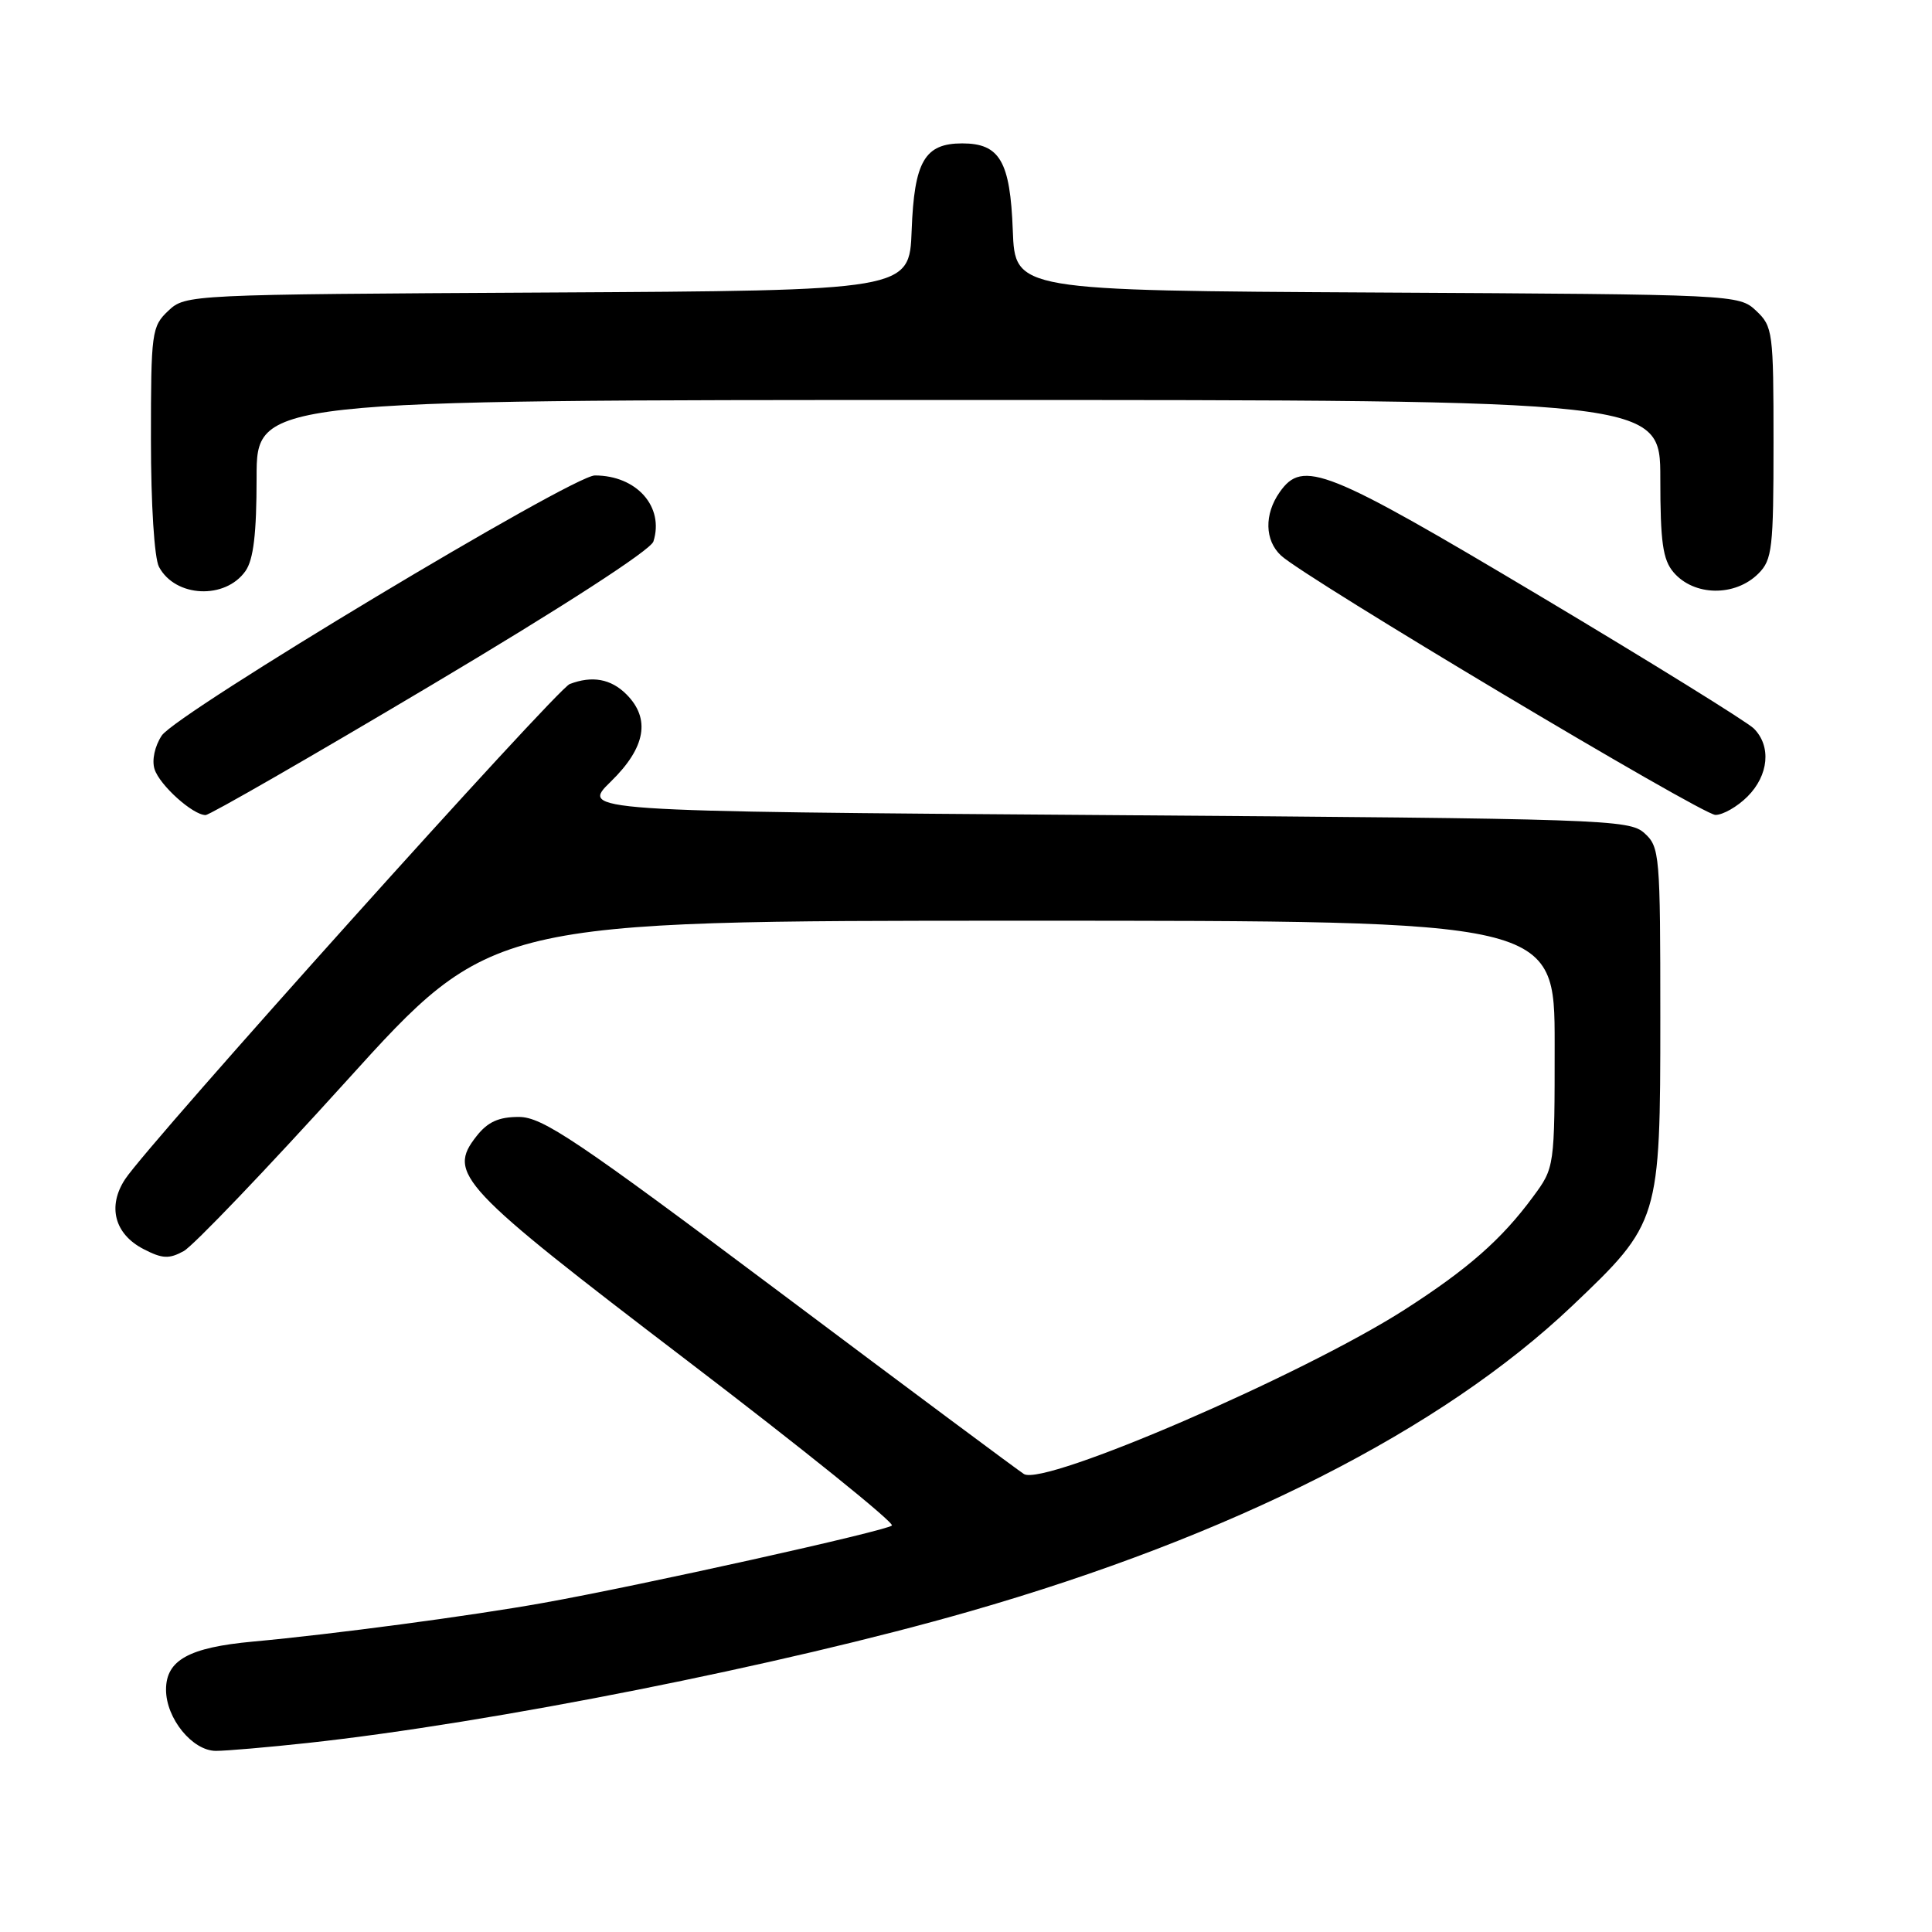 <?xml version="1.0" encoding="UTF-8" standalone="no"?>
<!DOCTYPE svg PUBLIC "-//W3C//DTD SVG 1.1//EN" "http://www.w3.org/Graphics/SVG/1.1/DTD/svg11.dtd" >
<svg xmlns="http://www.w3.org/2000/svg" xmlns:xlink="http://www.w3.org/1999/xlink" version="1.1" viewBox="0 0 256 256">
 <g >
 <path fill="currentColor"
d=" M 40.79 230.95 C 65.06 228.31 103.68 220.64 128.44 213.53 C 163.31 203.52 191.02 189.47 208.32 173.04 C 219.90 162.04 220.00 161.72 220.00 134.84 C 220.00 113.21 219.92 112.23 217.90 110.40 C 215.88 108.58 212.85 108.48 146.35 108.00 C 76.90 107.50 76.90 107.50 80.95 103.55 C 85.56 99.05 86.23 95.23 83.00 92.00 C 80.95 89.95 78.46 89.50 75.49 90.64 C 73.73 91.32 19.67 151.52 16.57 156.26 C 14.21 159.86 15.18 163.53 19.02 165.51 C 21.51 166.80 22.40 166.84 24.34 165.78 C 25.61 165.08 35.31 154.94 45.89 143.25 C 65.12 122.00 65.12 122.00 135.56 122.00 C 206.00 122.00 206.00 122.00 206.00 138.35 C 206.00 154.70 206.00 154.70 203.12 158.60 C 198.98 164.22 194.50 168.16 186.13 173.53 C 172.63 182.18 138.41 196.97 135.68 195.32 C 135.03 194.92 120.51 184.12 103.42 171.30 C 76.32 150.99 71.87 148.00 68.74 148.00 C 66.08 148.00 64.62 148.66 63.14 150.55 C 59.23 155.52 60.81 157.21 91.03 180.27 C 106.34 191.95 118.55 201.79 118.18 202.14 C 117.41 202.86 84.92 210.08 72.00 212.39 C 62.49 214.10 44.11 216.55 33.50 217.52 C 25.03 218.30 22.00 219.98 22.00 223.89 C 22.00 227.70 25.50 232.00 28.61 232.00 C 29.97 232.00 35.45 231.53 40.79 230.95 Z  M 57.10 90.82 C 74.53 80.45 86.22 72.89 86.58 71.75 C 88.04 67.15 84.36 63.00 78.82 63.00 C 75.85 63.00 23.35 94.54 21.43 97.47 C 20.50 98.88 20.10 100.75 20.48 101.92 C 21.15 104.04 25.56 108.00 27.24 108.00 C 27.78 108.00 41.22 100.27 57.10 90.82 Z  M 231.55 105.55 C 234.37 102.73 234.73 98.87 232.39 96.53 C 231.50 95.65 218.74 87.74 204.03 78.96 C 175.65 62.03 172.63 60.83 169.56 65.22 C 167.50 68.15 167.58 71.61 169.75 73.62 C 172.98 76.61 225.48 107.95 227.30 107.98 C 228.28 107.99 230.20 106.90 231.55 105.55 Z  M 32.53 75.66 C 33.59 74.14 34.00 70.71 34.00 63.28 C 34.00 53.00 34.00 53.00 127.00 53.00 C 220.00 53.00 220.00 53.00 220.00 63.39 C 220.00 71.84 220.33 74.16 221.75 75.83 C 224.46 79.01 229.91 79.09 233.00 76.00 C 234.83 74.17 235.00 72.67 235.00 58.67 C 235.00 43.97 234.91 43.26 232.70 41.18 C 230.41 39.03 230.06 39.02 182.45 38.76 C 134.50 38.50 134.50 38.50 134.20 30.53 C 133.86 21.38 132.48 19.00 127.50 19.00 C 122.52 19.00 121.14 21.38 120.80 30.53 C 120.50 38.50 120.50 38.50 72.55 38.76 C 24.94 39.02 24.59 39.03 22.30 41.18 C 20.10 43.26 20.00 43.99 20.00 58.24 C 20.00 66.86 20.45 73.97 21.07 75.12 C 23.23 79.17 29.85 79.48 32.53 75.66 Z "/>
</g>
</svg>